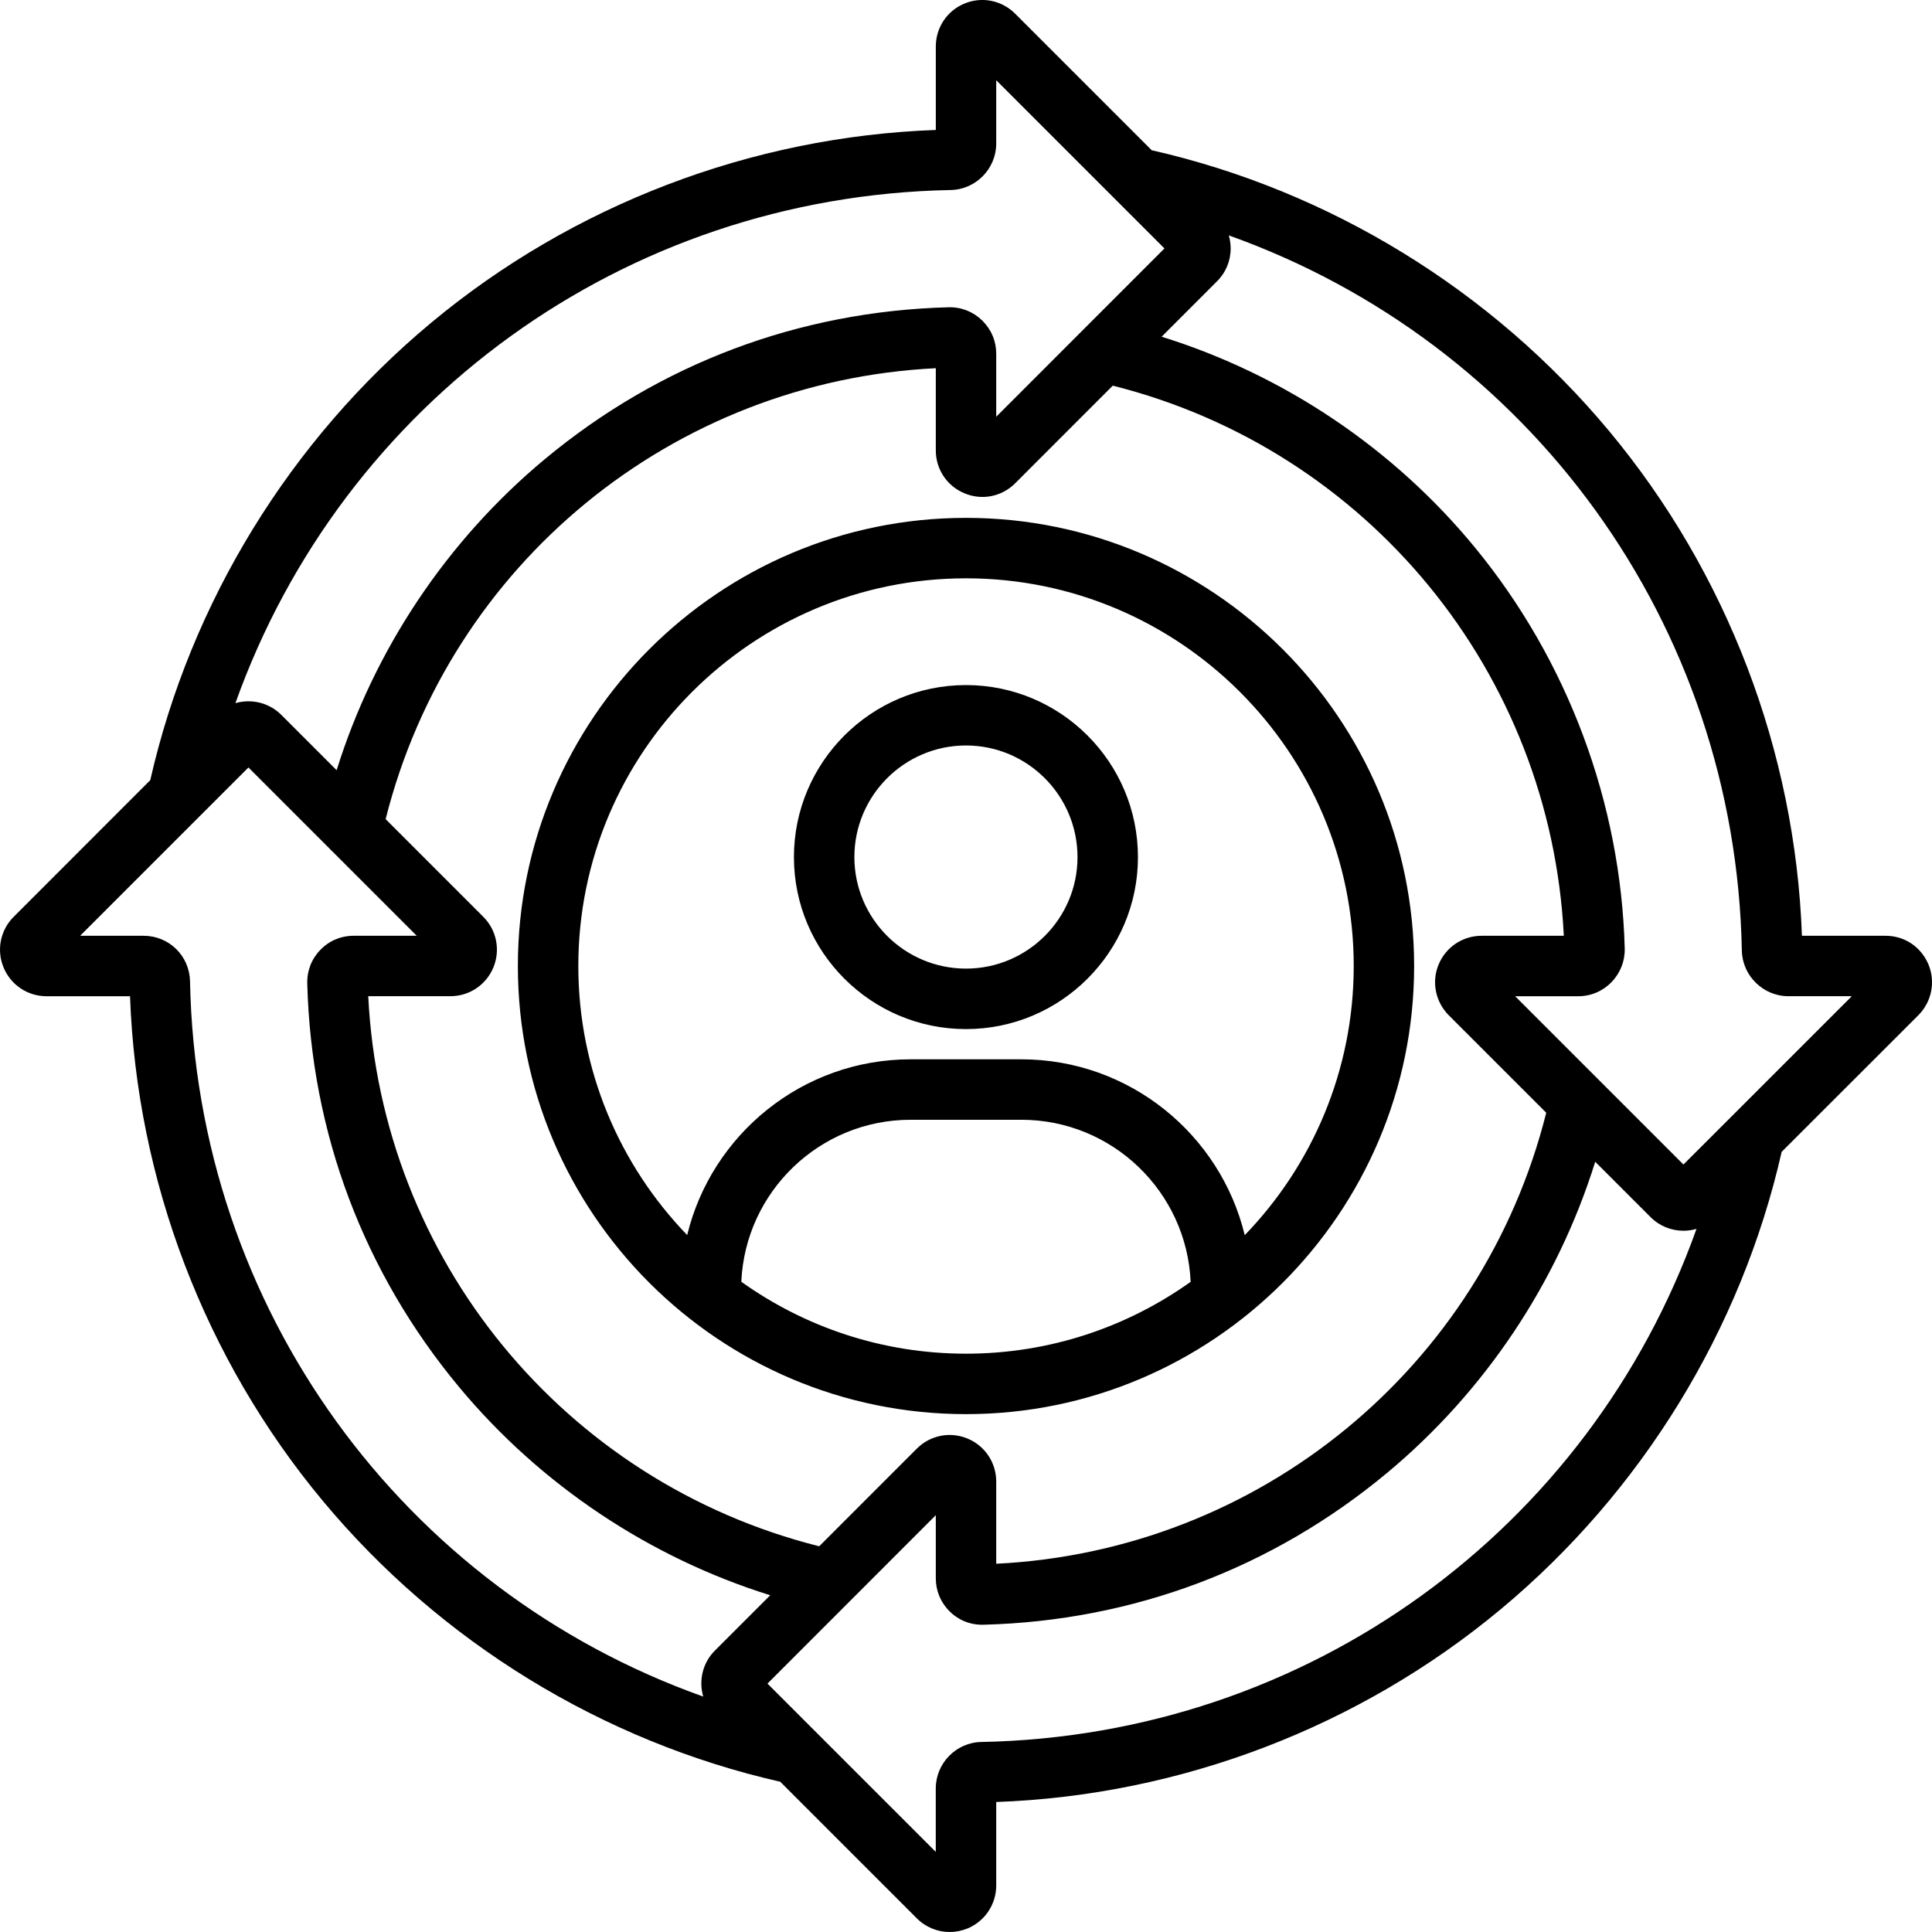 <svg id="Layer_1" enable-background="new 0 0 512 512" viewBox="0 0 512 512" xmlns="http://www.w3.org/2000/svg"><path d="m256 137.24c-65.48 0-118.76 53.27-118.76 118.76 0 65.48 53.27 118.76 118.76 118.76s118.76-53.28 118.76-118.76-53.27-118.76-118.76-118.76zm-59.54 202.44c1.04-23.85 20.76-42.93 44.86-42.93h29.34c24.11 0 43.83 19.09 44.87 42.95-16.8 11.98-37.35 19.04-59.52 19.04-22.19 0-42.74-7.06-59.55-19.06zm133.41-12.35c-6.46-26.7-30.55-46.6-59.21-46.6h-29.34c-28.65 0-52.74 19.89-59.21 46.58-17.85-18.49-28.85-43.64-28.85-71.31 0-56.65 46.09-102.74 102.74-102.74s102.75 46.09 102.75 102.74c0 27.68-11.01 52.84-28.88 71.33zm-73.87-145.78c-25.14 0-45.6 20.45-45.6 45.6 0 25.13 20.45 45.57 45.6 45.57 25.13 0 45.57-20.44 45.57-45.57 0-25.15-20.44-45.6-45.57-45.6zm0 75.14c-16.31 0-29.58-13.26-29.58-29.55 0-16.31 13.27-29.58 29.58-29.58 16.29 0 29.55 13.27 29.55 29.58.01 16.3-13.25 29.55-29.55 29.55zm255.07-1.09c-.01-.04-.03-.07-.05-.11-2-4.63-6.34-7.5-11.35-7.5h-22.14c-1.75-48.82-19.81-96.17-51.07-133.73-31.12-37.38-74.1-63.75-121.25-74.45l-36.2-36.2c-3.53-3.53-8.79-4.58-13.36-2.69-4.65 1.89-7.65 6.37-7.65 11.41v22.11c-48.81 1.75-96.18 19.82-133.74 51.09-37.37 31.11-63.73 74.09-74.44 121.22l-36.2 36.22c-3.54 3.54-4.59 8.81-2.67 13.43 1.91 4.62 6.38 7.61 11.37 7.61h22.14c1.76 48.82 19.82 96.18 51.08 133.73 31.11 37.37 74.09 63.74 121.23 74.44l36.2 36.2c2.36 2.37 5.5 3.62 8.7 3.62 1.59 0 3.19-.31 4.73-.94 4.62-1.91 7.61-6.39 7.61-11.4v-22.11c48.8-1.76 96.16-19.83 133.71-51.09 37.37-31.11 63.73-74.08 74.44-121.21l36.3-36.28c3.47-3.55 4.5-8.8 2.61-13.37zm-259.22-205.24c6.71-.08 12.16-5.61 12.16-12.32v-16.78l44.58 44.58-44.58 44.6v-16.69c0-3.34-1.26-6.36-3.65-8.75-.03-.03-.06-.06-.1-.1-2.39-2.32-5.55-3.56-8.89-3.47-39.57 1.03-76.57 14.95-107 40.26-25.94 21.58-45.19 50.46-55.16 82.42l-14.66-14.66c-3.29-3.29-7.99-4.32-12.16-3.11 28.39-79.64 102.9-134.3 189.46-135.98zm132.06 218.67 25.86 25.86c-16.98 67.62-76.03 116.07-145.76 119.52v-21.79c0-5.01-2.99-9.48-7.61-11.39-4.63-1.92-9.9-.87-13.43 2.67l-25.87 25.88c-67.62-17.01-116.06-76.07-119.51-145.78h21.79c4.99 0 9.46-2.99 11.37-7.61s.87-9.89-2.67-13.43l-25.88-25.88c17-67.61 76.07-116.05 145.8-119.5v21.79c0 5 2.97 9.44 7.58 11.35 4.61 1.95 9.88.93 13.44-2.63l25.88-25.89c67.59 17 116.05 76.07 119.53 145.79h-21.78c-5.01 0-9.48 2.99-11.4 7.61-1.9 4.57-.88 9.82 2.66 13.43zm-333.55-9c-.16-6.75-5.57-12.04-12.31-12.04h-16.81l44.6-44.6 21.54 21.54c.23.26.47.5.73.73l22.33 22.33h-16.7c-3.4 0-6.54 1.33-8.84 3.74-2.32 2.37-3.55 5.51-3.47 8.89 1.03 39.57 14.95 76.57 40.26 106.99 21.58 25.93 50.47 45.18 82.43 55.15l-14.68 14.68c-3.27 3.27-4.3 7.97-3.08 12.17-79.64-28.37-134.31-102.9-136-189.58zm209.77 201.61c-6.69.08-12.14 5.6-12.14 12.32v16.81l-44.6-44.6 21.65-21.66c.11-.1.21-.21.31-.31l22.65-22.66v16.72c0 3.35 1.31 6.47 3.7 8.8 2.37 2.35 5.54 3.61 8.94 3.51 39.57-1.03 76.57-14.95 106.98-40.26 25.93-21.58 45.17-50.47 55.13-82.43l14.68 14.68c2.4 2.4 5.56 3.6 8.71 3.6 1.16 0 2.33-.17 3.45-.49-28.4 79.63-102.9 134.29-189.46 135.97zm199.23-166.25c-.06.05-.11.11-.17.17l-13.06 13.05-44.6-44.6h16.72c3.35 0 6.49-1.33 8.82-3.74s3.58-5.57 3.5-8.9c-1.02-38.61-15.11-76.34-39.67-106.25-21.6-26.31-50.71-45.82-83.05-55.89l14.62-14.63c2.37-2.33 3.67-5.44 3.67-8.76 0-1.19-.17-2.35-.5-3.46 79.65 28.4 134.31 102.92 135.97 189.59.16 6.64 5.69 12.03 12.31 12.03h16.83z"/></svg>